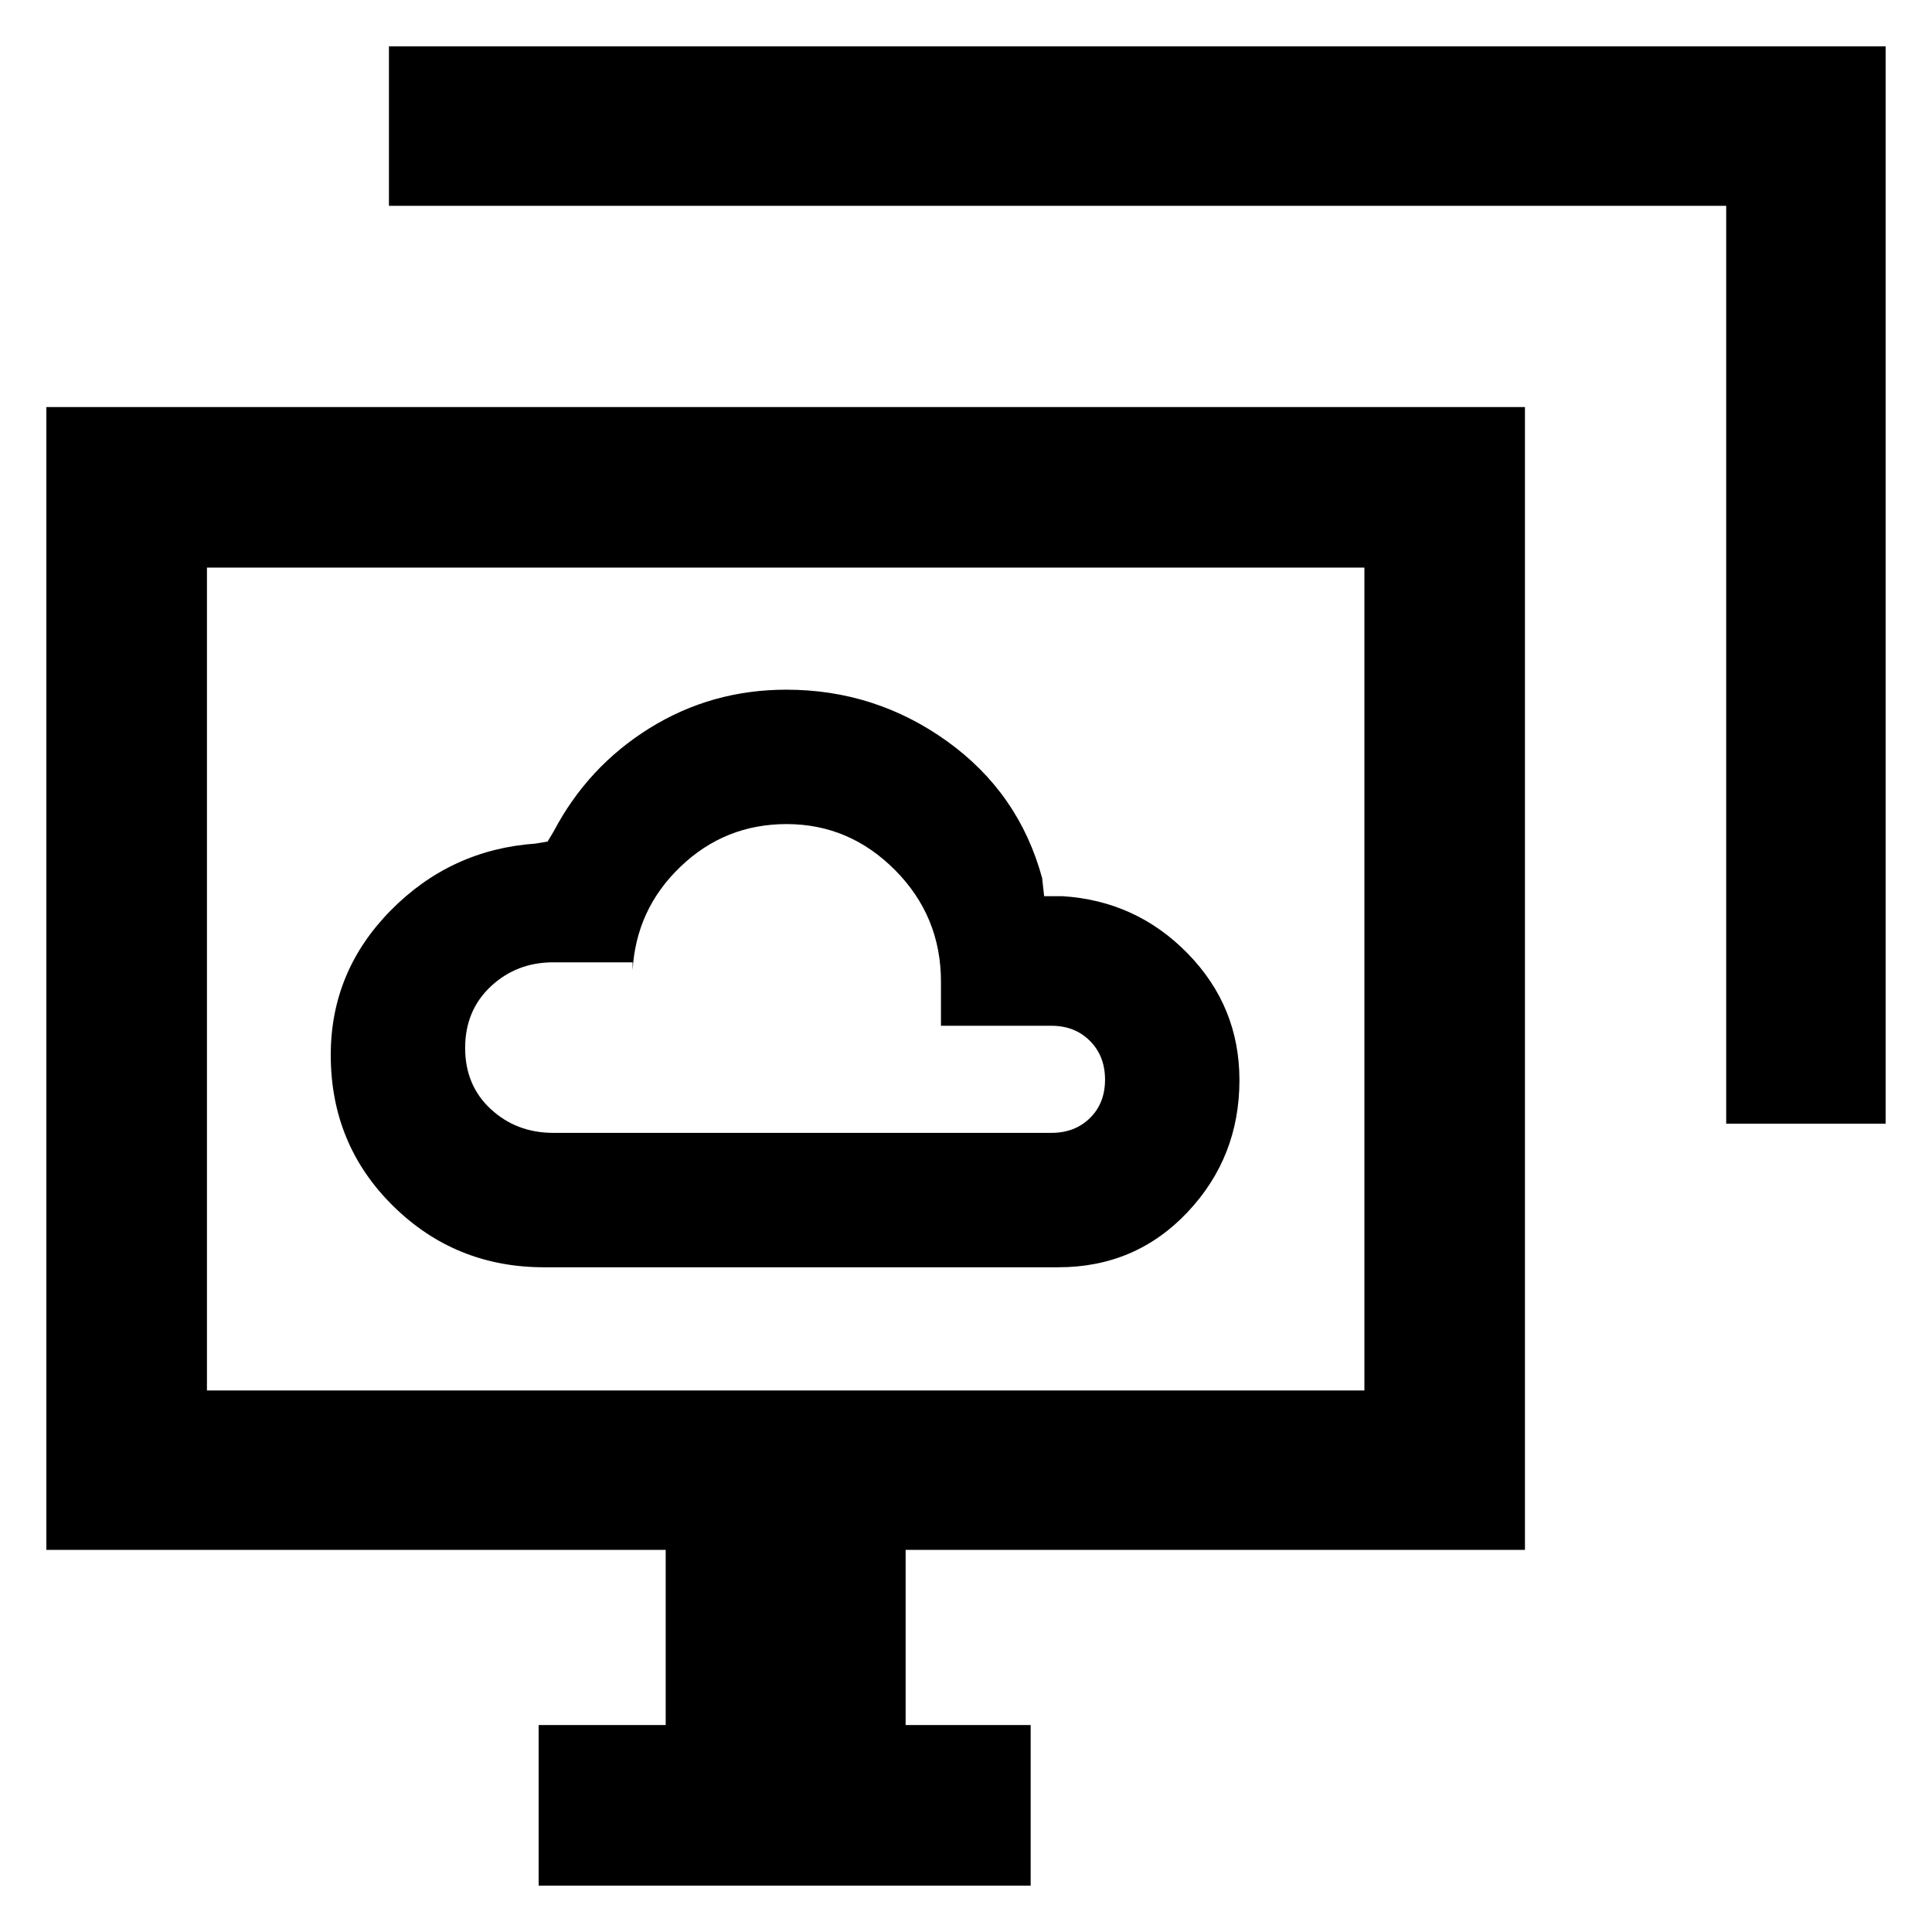 <svg xmlns="http://www.w3.org/2000/svg" height="48" viewBox="0 -960 960 960" width="48"><path d="M270.39-330.3h255.48q38.36 0 64.18-27.35 25.82-27.34 25.82-65.63 0-36.59-25.65-62.87-25.64-26.28-62.39-28.55h-9l-1-9q-11.53-42.34-47.22-67.97-35.7-25.63-79.88-25.63-37.15 0-67.89 19.08-30.75 19.09-47.75 51.39l-3 5-6 1q-42.1 2.97-71.92 33.2-29.82 30.23-29.82 71.83 0 44.46 30.93 74.98 30.93 30.52 75.11 30.52Zm4.52-66.79q-18.25 0-31.02-11.78-12.76-11.78-12.76-30.41 0-18.63 12.76-30.59 12.77-11.96 31.02-11.96h39.44v3.96q1.69-30.32 23.78-51.48 22.08-21.17 52.73-21.17 31.22 0 53.96 22.93 22.74 22.93 22.74 55.37v21.92h54.92q11.64 0 19.12 7.53 7.49 7.53 7.49 19.24 0 11.7-7.49 19.07-7.48 7.37-19.12 7.37H274.91Zm-7.26 374.05v-79.79h63.13v-87.04H23.04v-567.87h734.7v567.87H450v87.04h62.13v79.79H267.65Zm590.09-378.61v-456.09H193.26v-79.22h743.7v535.31h-79.22ZM102.83-269.09h575.13v-408.87H102.83v408.87Zm287.56-204.43Z"/></svg>